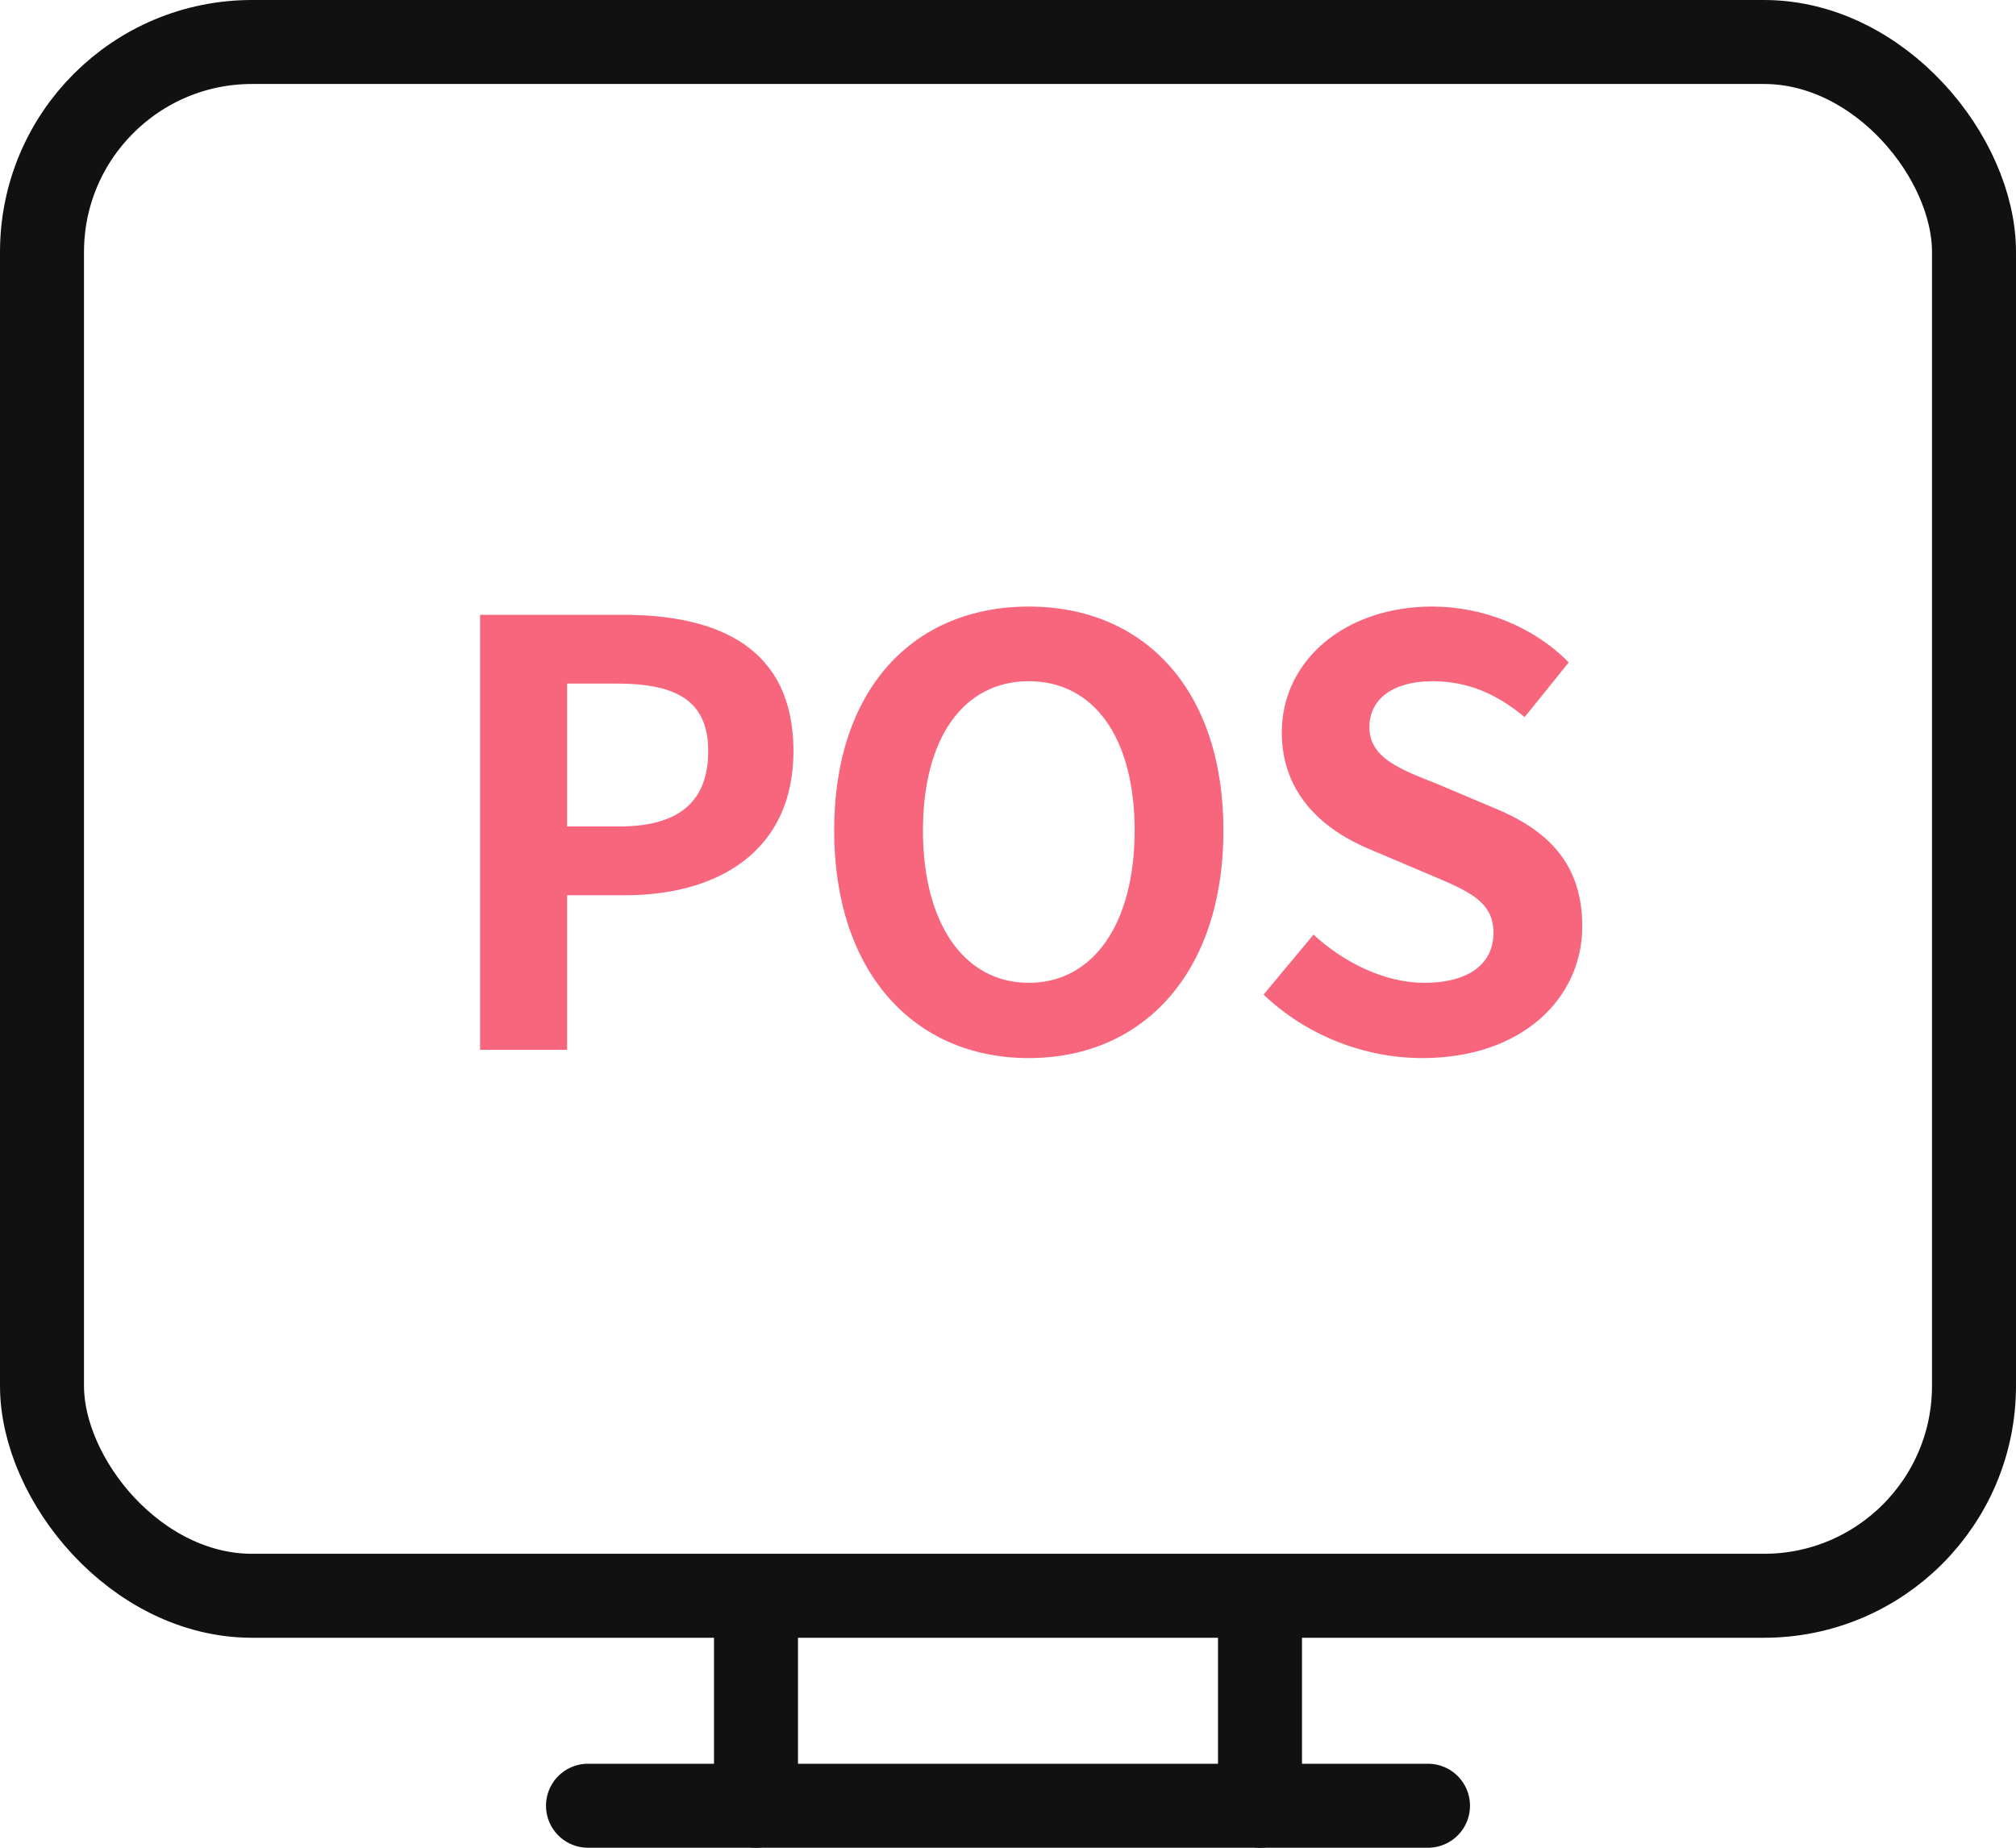 <?xml version="1.0" encoding="UTF-8"?>
<svg xmlns:xlink="http://www.w3.org/1999/xlink" width="48px" height="44px" viewBox="0 0 48 44" version="1.1" xmlns="http://www.w3.org/2000/svg">
    <!-- Generator: Sketch 64 (93537) - https://sketch.com -->
    <title>ico_pos</title>
    <desc>Created with Sketch.</desc>
    <g id="Page-1" stroke="none" stroke-width="1" fill="none" fill-rule="evenodd">
        <g id="이용안내" transform="translate(-921, -414)">
            <g id="wrap-step" transform="translate(216, 370)">
                <g id="li" transform="translate(594, 40)">
                    <g id="ico_pos" transform="translate(109, 0)">
                        <rect id="bound" x="0" y="0" width="52" height="52"></rect>
                        <g id="ico" transform="translate(2, 4)">
                            <path d="M13.502,25 L13.502,21.318 L14.888,21.318 C17.114,21.318 18.892,20.254 18.892,17.888 C18.892,15.438 17.128,14.64 14.832,14.64 L11.43,14.64 L11.43,25 L13.502,25 Z M14.748,19.68 L13.502,19.68 L13.502,16.278 L14.678,16.278 C16.106,16.278 16.862,16.684 16.862,17.888 C16.862,19.078 16.176,19.68 14.748,19.68 Z M24.495,25.196 C27.239,25.196 29.129,23.138 29.129,19.778 C29.129,16.418 27.239,14.444 24.495,14.444 C21.751,14.444 19.861,16.404 19.861,19.778 C19.861,23.138 21.751,25.196 24.495,25.196 Z M24.495,23.404 C22.955,23.404 21.975,21.99 21.975,19.778 C21.975,17.552 22.955,16.222 24.495,16.222 C26.035,16.222 27.015,17.552 27.015,19.778 C27.015,21.99 26.035,23.404 24.495,23.404 Z M33.865,25.196 C36.259,25.196 37.673,23.754 37.673,22.06 C37.673,20.562 36.847,19.764 35.587,19.246 L34.229,18.672 C33.347,18.322 32.605,18.056 32.605,17.314 C32.605,16.628 33.193,16.222 34.103,16.222 C34.957,16.222 35.643,16.53 36.301,17.076 L37.351,15.774 C36.511,14.92 35.307,14.444 34.103,14.444 C32.003,14.444 30.519,15.746 30.519,17.44 C30.519,18.952 31.569,19.792 32.619,20.226 L34.005,20.814 C34.929,21.206 35.559,21.444 35.559,22.214 C35.559,22.942 34.985,23.404 33.907,23.404 C32.997,23.404 32.017,22.942 31.275,22.256 L30.085,23.684 C31.093,24.65 32.479,25.196 33.865,25.196 Z" id="POS" fill="#F7667D" fill-rule="nonzero"></path>
                            <rect id="Rectangle" stroke="#111111" stroke-width="2" x="1" y="1" width="46" height="37" rx="5"></rect>
                            <line x1="14" y1="43" x2="34" y2="43" id="Line-2" stroke="#111111" stroke-width="2" stroke-linecap="round"></line>
                            <line x1="30" y1="39" x2="30" y2="43" id="Line-3" stroke="#111111" stroke-width="2" stroke-linecap="round"></line>
                            <line x1="18" y1="39" x2="18" y2="43" id="Line-3" stroke="#111111" stroke-width="2" stroke-linecap="round"></line>
                        </g>
                    </g>
                </g>
            </g>
        </g>
    </g>
</svg>
